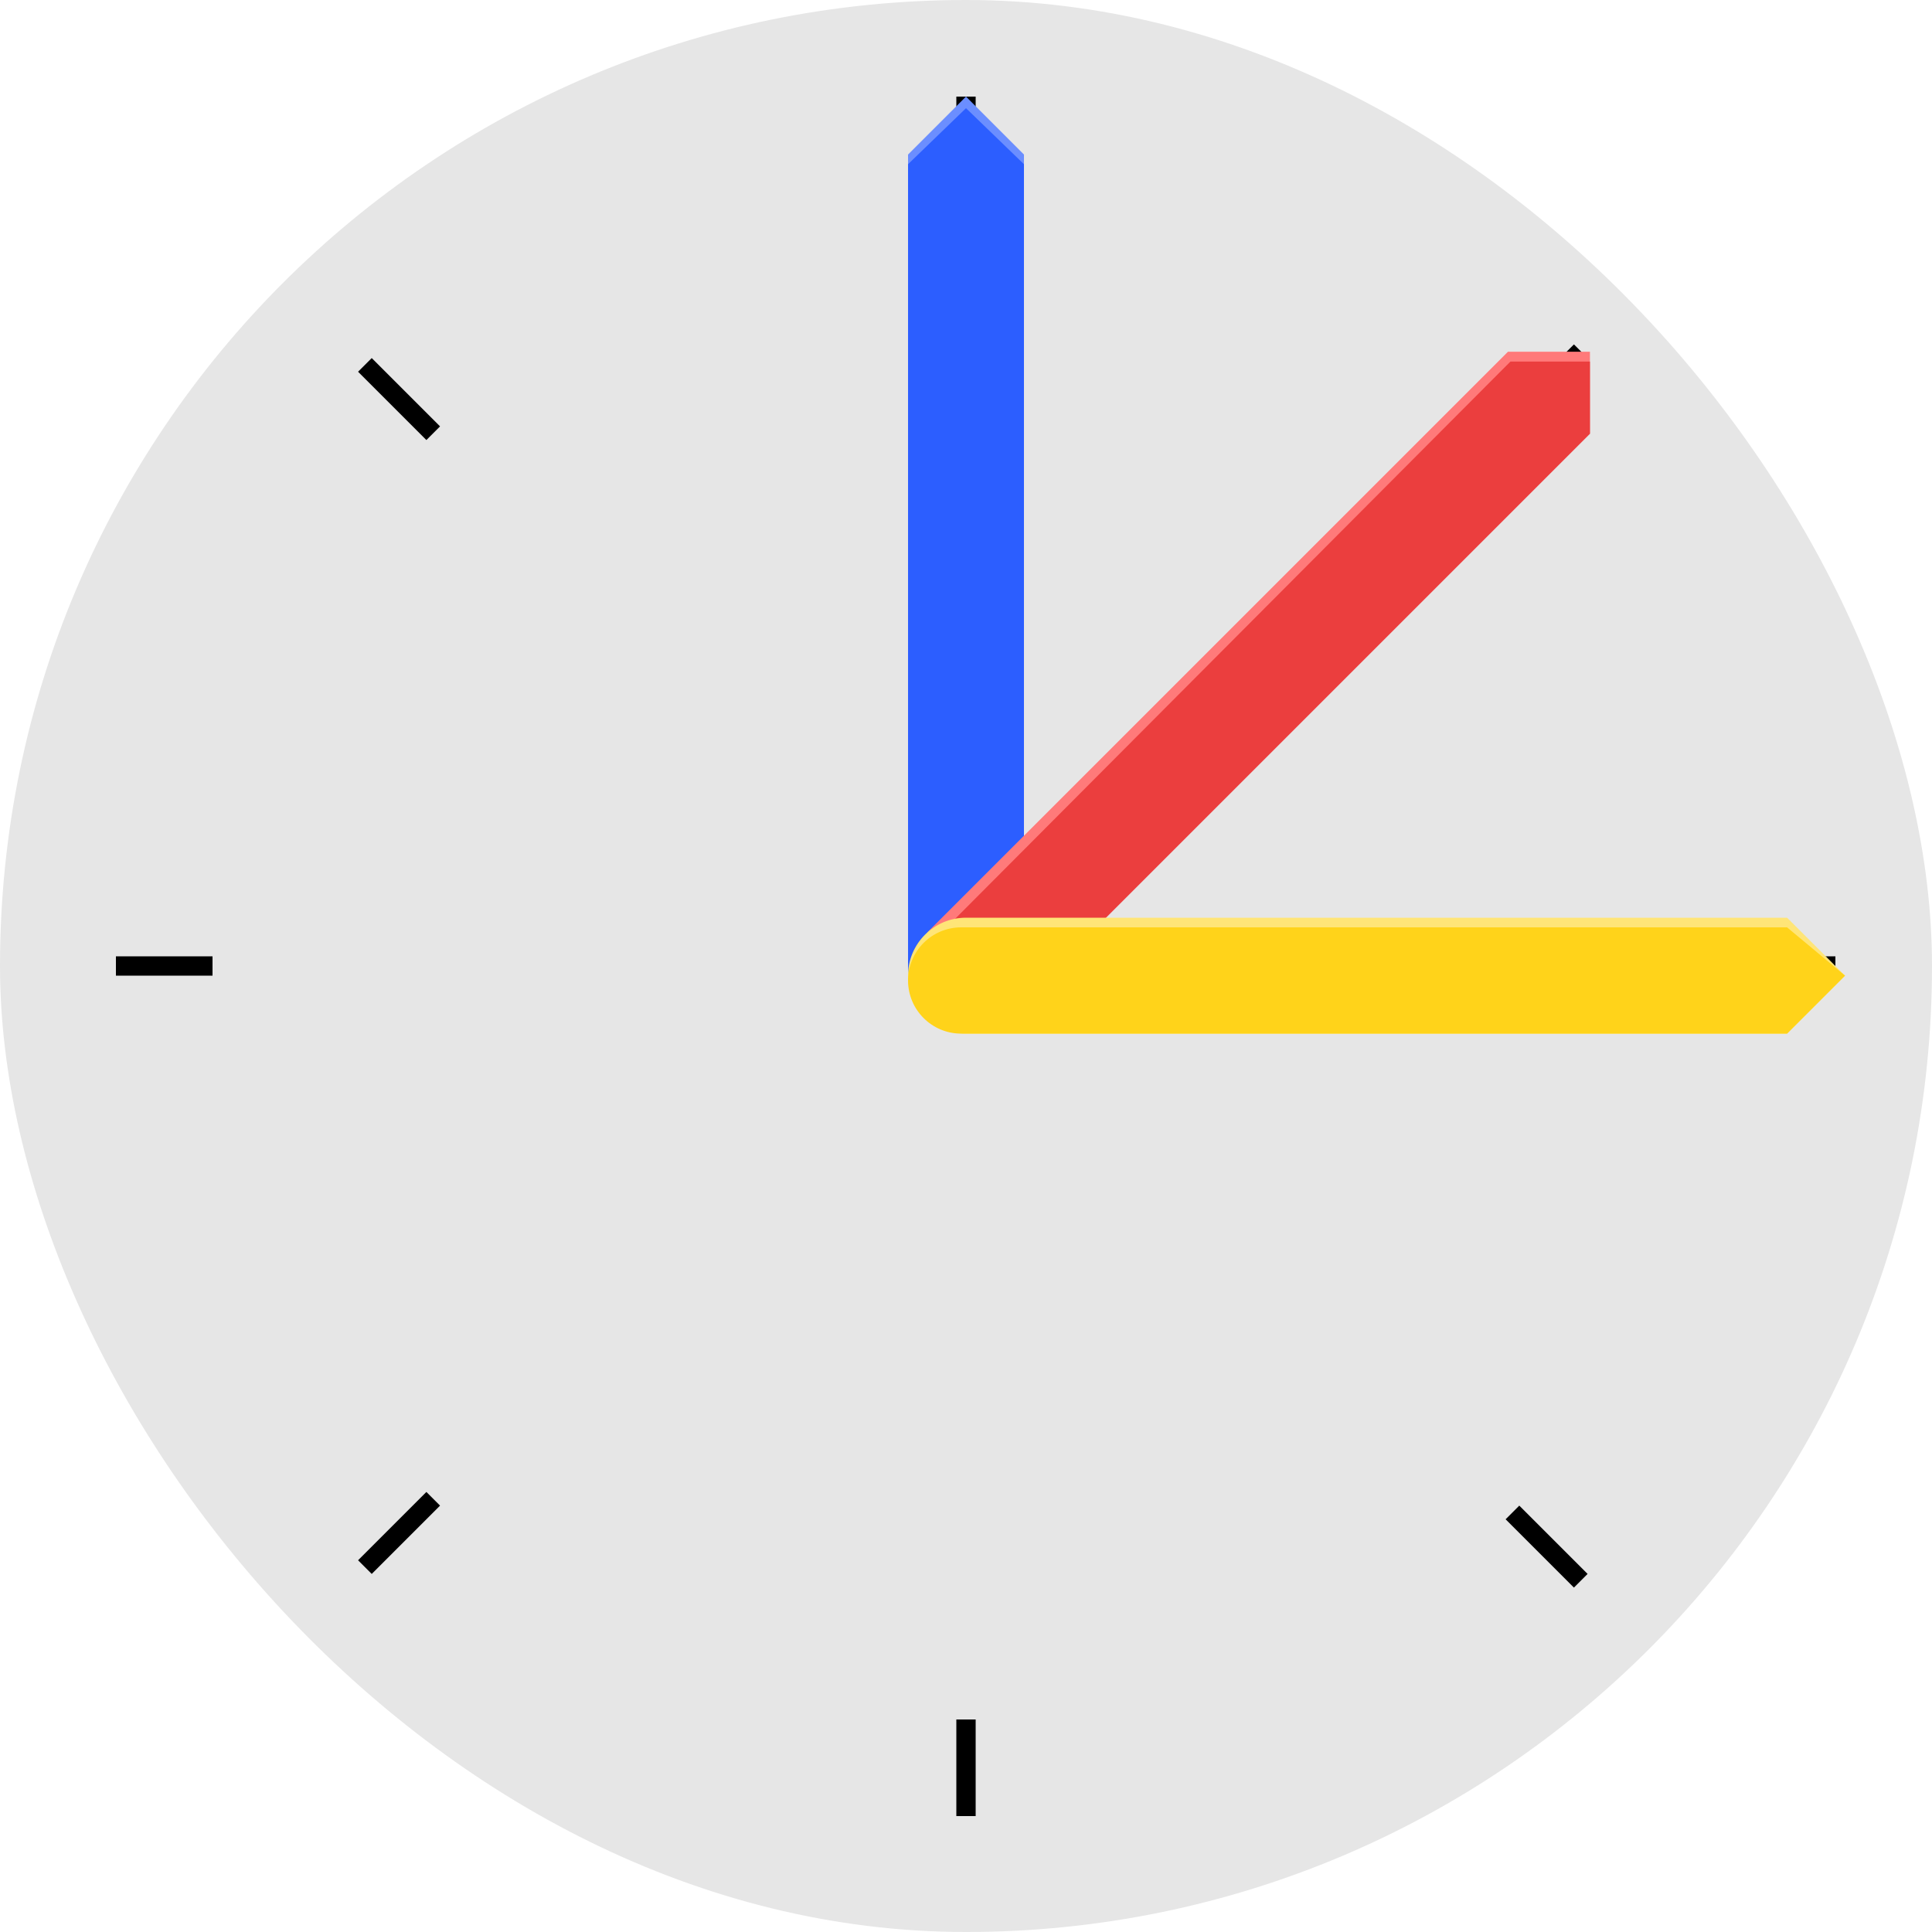 <svg width="100" height="100" viewBox="0 0 100 100" fill="none" xmlns="http://www.w3.org/2000/svg">
<g filter="url(#filter0_ii_2_4)">
<rect width="100" height="100" rx="50" fill="#E6E6E6"/>
<path d="M50 5V10" stroke="black"/>
<path d="M50 89V94" stroke="black"/>
<path d="M81.82 18.18L78.284 21.716" stroke="black"/>
<path d="M22.423 77.577L18.887 81.113" stroke="black"/>
<path d="M95 50L90 50" stroke="black"/>
<path d="M11 50L6 50" stroke="black"/>
<path d="M81.82 81.82L78.284 78.284" stroke="black"/>
<path d="M22.423 22.423L18.887 18.887" stroke="black"/>
<g filter="url(#filter1_d_2_4)">
<path d="M53 50H47V7.5L50 4.5L53 7.5V50Z" fill="#6B8EFF"/>
<path d="M53 50H47V8L50 5.099L53 8V50Z" fill="#2C5EFF"/>
<path d="M52.243 52L48 47.757L78.052 17.705H82.295V21.948L52.243 52Z" fill="#FF7A7A"/>
<path d="M52.243 52L48 48.5L78.178 18.216L82.295 18.216L82.295 21.948L52.243 52Z" fill="#EB3E3E"/>
<path fill-rule="evenodd" clip-rule="evenodd" d="M50 47V47C48.343 47 47 48.343 47 50C47 51.657 48.343 53 50 53H92.5L95.5 50L92.5 47L50 47Z" fill="#FFE577"/>
<path fill-rule="evenodd" clip-rule="evenodd" d="M49.75 47.5C48.231 47.5 47 48.731 47 50.25C47 51.769 48.231 53 49.75 53H50H50.25H92.5L95.5 50L92.5 47.5H50.25H50H49.75Z" fill="#FFD31A"/>
</g>
</g>
<defs>
<filter id="filter0_ii_2_4" x="0" y="0" width="100" height="100" filterUnits="userSpaceOnUse" color-interpolation-filters="sRGB">
<feFlood flood-opacity="0" result="BackgroundImageFix"/>
<feBlend mode="normal" in="SourceGraphic" in2="BackgroundImageFix" result="shape"/>
<feColorMatrix in="SourceAlpha" type="matrix" values="0 0 0 0 0 0 0 0 0 0 0 0 0 0 0 0 0 0 127 0" result="hardAlpha"/>
<feOffset dy="1.5"/>
<feComposite in2="hardAlpha" operator="arithmetic" k2="-1" k3="1"/>
<feColorMatrix type="matrix" values="0 0 0 0 1 0 0 0 0 1 0 0 0 0 1 0 0 0 1 0"/>
<feBlend mode="normal" in2="shape" result="effect1_innerShadow_2_4"/>
<feColorMatrix in="SourceAlpha" type="matrix" values="0 0 0 0 0 0 0 0 0 0 0 0 0 0 0 0 0 0 127 0" result="hardAlpha"/>
<feOffset dy="-1.5"/>
<feComposite in2="hardAlpha" operator="arithmetic" k2="-1" k3="1"/>
<feColorMatrix type="matrix" values="0 0 0 0 0 0 0 0 0 0 0 0 0 0 0 0 0 0 0.5 0"/>
<feBlend mode="normal" in2="effect1_innerShadow_2_4" result="effect2_innerShadow_2_4"/>
</filter>
<filter id="filter1_d_2_4" x="47" y="4.5" width="48.5" height="49" filterUnits="userSpaceOnUse" color-interpolation-filters="sRGB">
<feFlood flood-opacity="0" result="BackgroundImageFix"/>
<feColorMatrix in="SourceAlpha" type="matrix" values="0 0 0 0 0 0 0 0 0 0 0 0 0 0 0 0 0 0 127 0" result="hardAlpha"/>
<feOffset dy="0.5"/>
<feComposite in2="hardAlpha" operator="out"/>
<feColorMatrix type="matrix" values="0 0 0 0 0 0 0 0 0 0 0 0 0 0 0 0 0 0 0.3 0"/>
<feBlend mode="normal" in2="BackgroundImageFix" result="effect1_dropShadow_2_4"/>
<feBlend mode="normal" in="SourceGraphic" in2="effect1_dropShadow_2_4" result="shape"/>
</filter>
</defs>
</svg>
